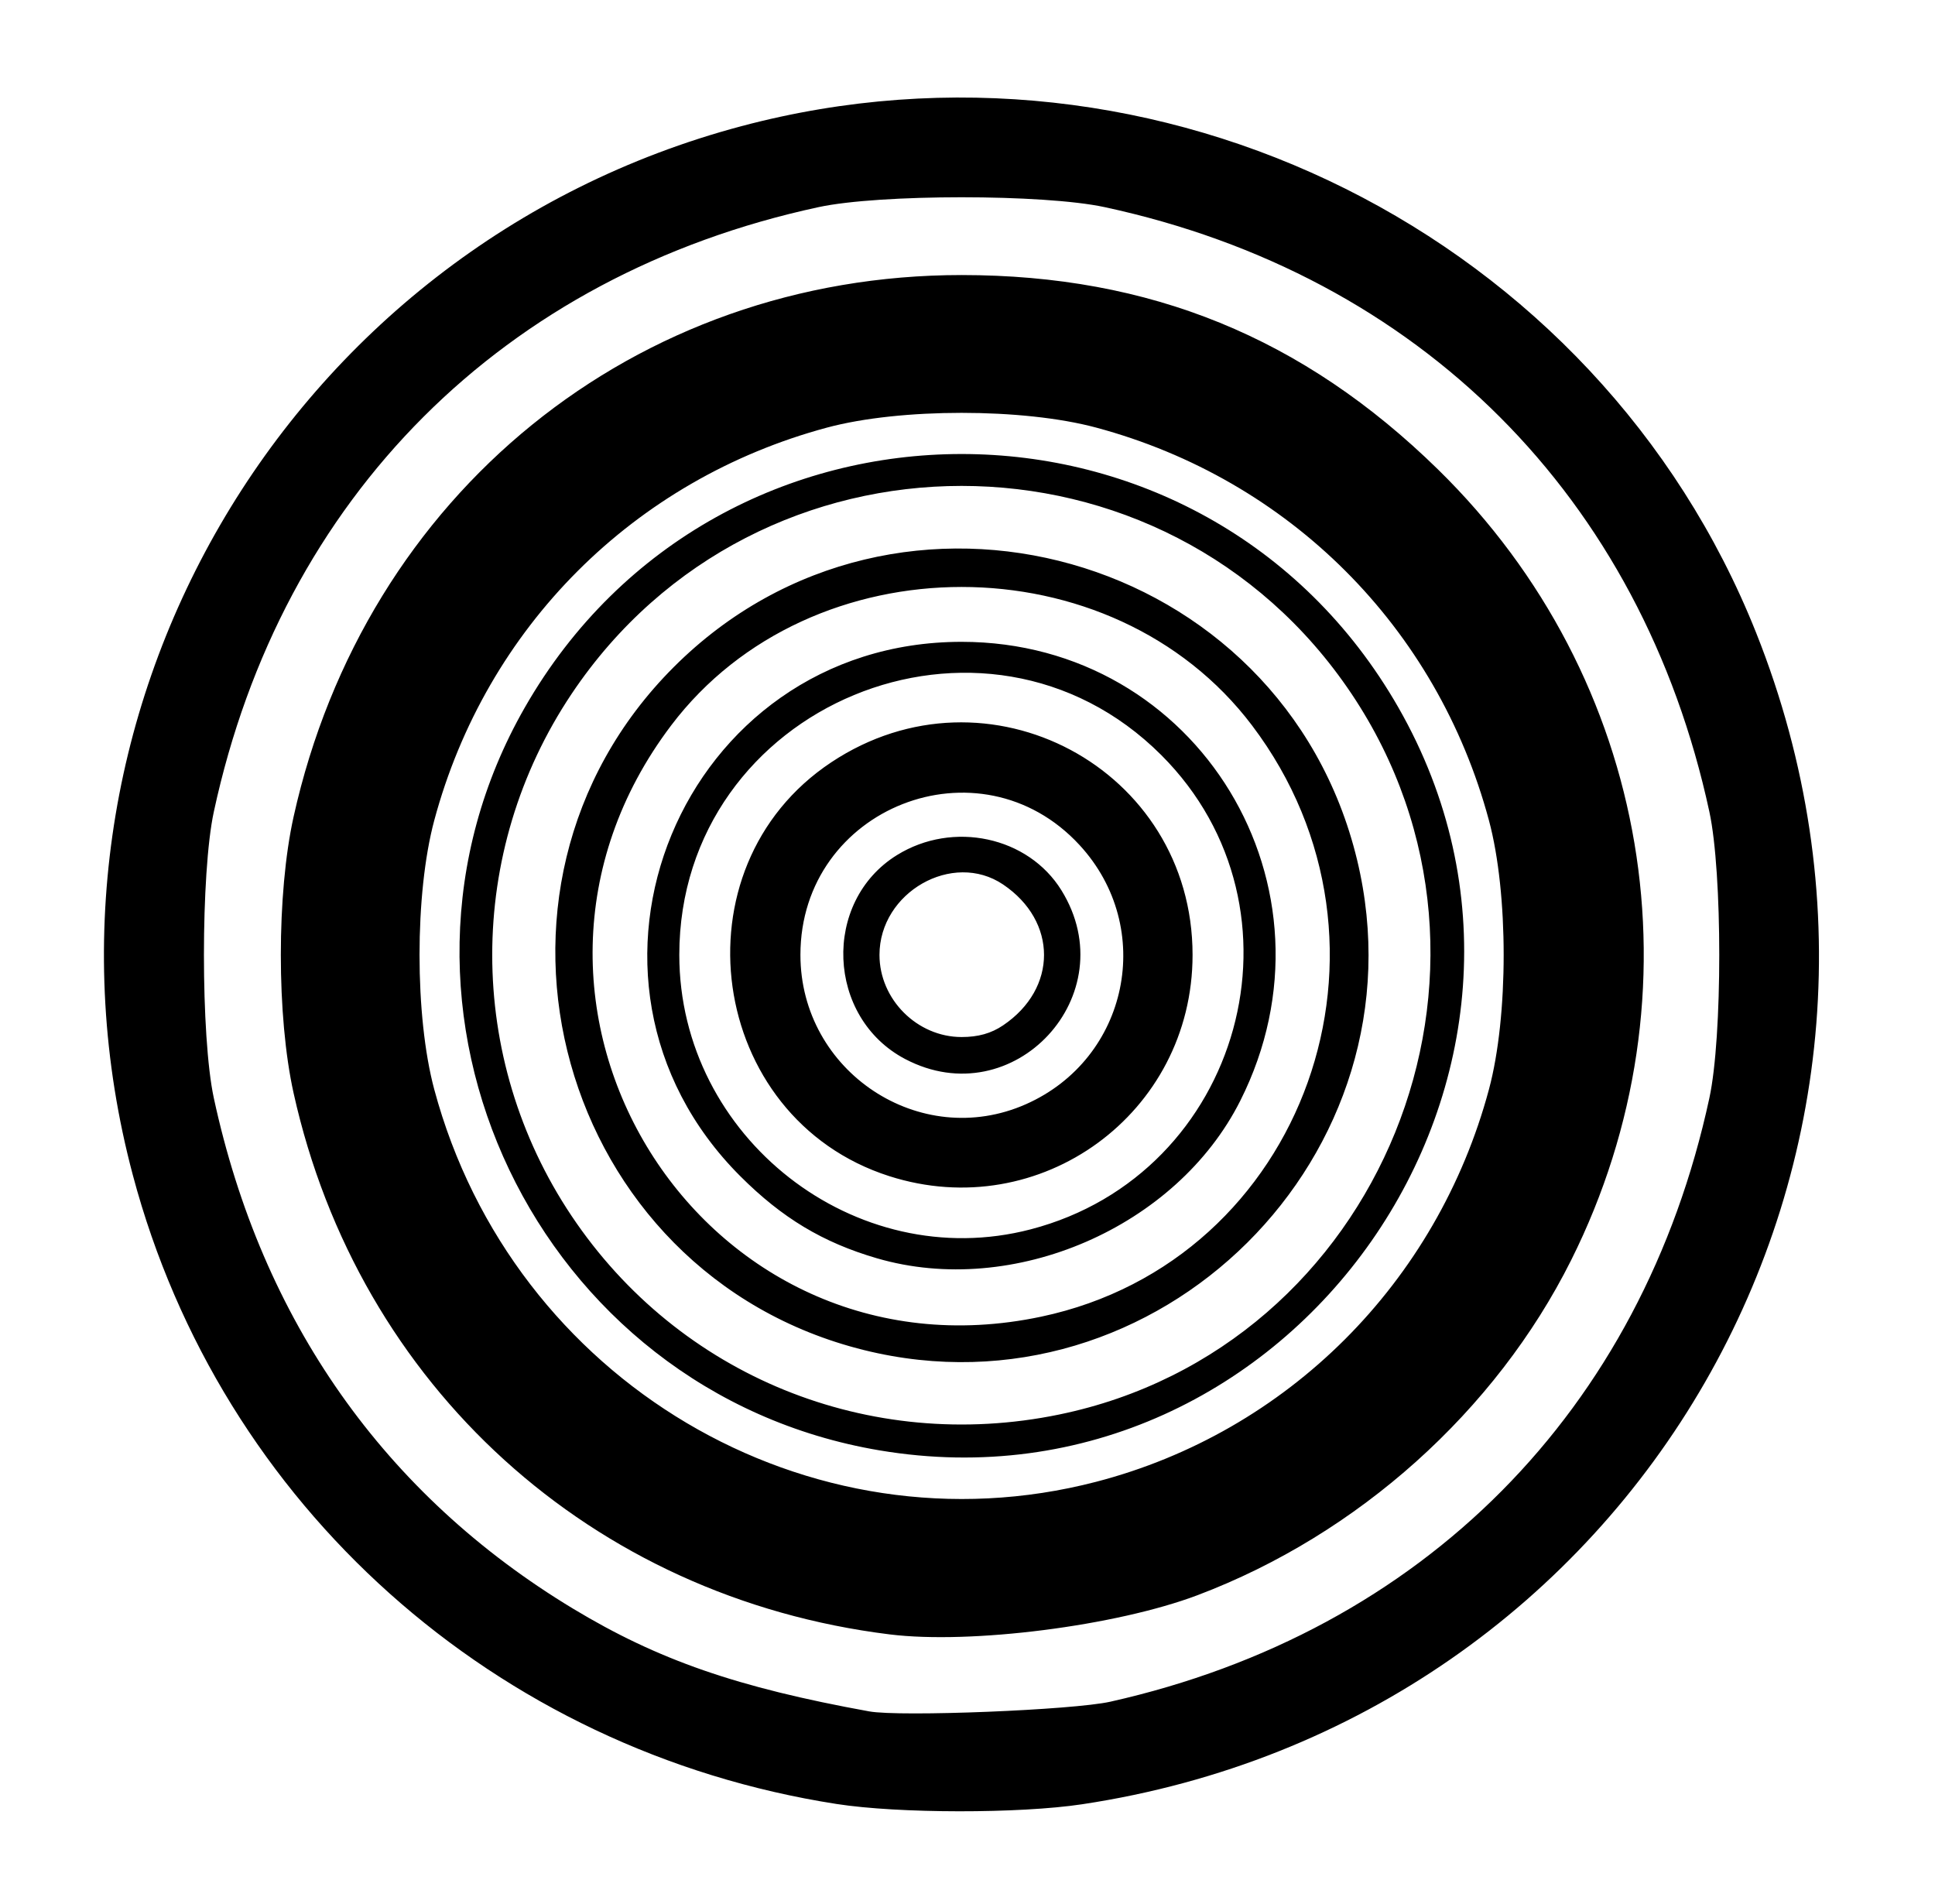 <?xml version="1.0" encoding="UTF-8" standalone="no"?>
<!-- Created with Inkscape (http://www.inkscape.org/) -->

<svg
   xmlns:dc="http://purl.org/dc/elements/1.1/"
   xmlns:cc="http://creativecommons.org/ns#"
   xmlns:rdf="http://www.w3.org/1999/02/22-rdf-syntax-ns#"
   xmlns:svg="http://www.w3.org/2000/svg"
   xmlns="http://www.w3.org/2000/svg"
   xmlns:sodipodi="http://sodipodi.sourceforge.net/DTD/sodipodi-0.dtd"
   xmlns:inkscape="http://www.inkscape.org/namespaces/inkscape"
   id="svg2"
   version="1.1"
   inkscape:version="0.48.4 r9939"
   width="377"
   height="371"
   sodipodi:docname="HydrogenOrbitalsN6L0M0.svg">
  <defs
     id="defs6" />
  <sodipodi:namedview
     pagecolor="#ffffff"
     bordercolor="#666666"
     borderopacity="1"
     objecttolerance="10"
     gridtolerance="10"
     guidetolerance="10"
     inkscape:pageopacity="0"
     inkscape:pageshadow="2"
     inkscape:window-width="640"
     inkscape:window-height="480"
     id="namedview4"
     showgrid="false"
     inkscape:zoom="0.6361186"
     inkscape:cx="188.5"
     inkscape:cy="210.56007"
     inkscape:window-x="0"
     inkscape:window-y="0"
     inkscape:window-maximized="0"
     inkscape:current-layer="svg2" />
  <path
     style="fill:#000000"
     d="M 163.009,351.483 C 96.503,341.138 43.02,293.347 25.88,228.948 2.201,139.982 55.404,48.283 144.454,24.581 225.571,2.991 311.282,45.785 342.153,123.289 382.543,224.695 318.944,335.241 210.84,351.534 c -12.258,1.848 -35.785,1.822 -47.831,-0.052 z m 53.322,-19.93 c 60.909,-13.678 103.571,-56.674 116.713,-117.627 2.565,-11.896 2.565,-43.854 0,-55.749 C 319.812,96.805 276.597,53.59 215.225,40.357 c -11.896,-2.565 -43.854,-2.565 -55.749,0 C 98.104,53.59 54.889,96.805 41.656,158.177 c -2.565,11.896 -2.565,43.854 0,55.749 9.34,43.319 33.277,77.342 70.01,99.509 16.566,9.997 31.965,15.338 57.684,20.006 6.032,1.095 39.728,-0.259 46.981,-1.888 z M 173.35,318.441 C 115.228,311.256 69.884,270.081 57.201,212.97 c -3.315,-14.925 -3.315,-38.912 0,-53.838 C 71.174,96.214 123.737,53.589 187.35,53.589 c 36.719,0 66.554,12.174 92.812,37.871 41.535,40.648 51.893,102.191 25.935,154.092 -14.687,29.365 -41.511,53.42 -72.746,65.236 -15.855,5.998 -44.172,9.61 -60,7.653 z m 40.206,-29.731 c 37.282,-9.684 66.426,-38.795 76.538,-76.453 3.824,-14.24 3.824,-38.171 0,-52.412 -10.104,-37.627 -38.911,-66.434 -76.538,-76.538 -14.24,-3.824 -38.171,-3.824 -52.412,0 -37.627,10.104 -66.434,38.911 -76.538,76.538 -3.824,14.24 -3.824,38.171 0,52.412 15.261,56.828 72.912,91.009 128.95,76.453 z m -42.218,-6.13 C 104.591,271.327 68.786,196.3 102.259,137.829 c 37.684,-65.827 132.498,-65.827 170.182,0 40.47,70.693 -20.722,158.302 -101.103,144.751 z m 35.028,-6.982 c 62.786,-12.926 92.793,-86.875 56.972,-140.398 -36.164,-54.035 -115.812,-54.035 -151.976,0 -20.614,30.801 -20.614,70.903 0,101.704 20.886,31.207 57.984,46.316 95.005,38.695 z M 168.35,263.048 c -59.607,-14.773 -80.478,-89.678 -37.08,-133.076 43.587,-43.587 118.687,-22.39 133.138,37.58 13.814,57.325 -38.845,109.676 -96.058,95.496 z m 34.5,-6.512 c 51.414,-10.874 73.389,-72.494 41.084,-115.201 -27.206,-35.966 -85.961,-35.966 -113.168,0 -40.932,54.11 6.035,129.17 72.084,115.201 z m -32,-11.378 c -10.529,-3.073 -18.458,-7.837 -26.615,-15.993 -38.608,-38.602 -11.479,-104.114 43.115,-104.114 46.103,0 75.184,47.891 54.296,89.413 -12.405,24.658 -44.215,38.45 -70.796,30.693 z m 29.948,-5.635 c 41.235,-10.74 55.475,-62.389 25.472,-92.392 -34.432,-34.432 -93.92,-9.781 -93.92,38.92 0,35.546 34.323,62.36 68.448,53.472 z m -27.543,-10.369 c -35.417,-11.331 -42.242,-60.09 -11.287,-80.637 30.373,-20.161 70.382,1.176 70.382,37.534 0,30.888 -29.659,52.52 -59.095,43.102 z m 26.614,-14.008 c 20.047,-8.868 25.33,-34.369 10.462,-50.5 -19.433,-21.082 -54.382,-7.326 -54.382,21.405 0,22.751 23.327,38.204 43.92,29.095 z m -23.503,-8.802 c -15.346,-8.06 -16.251,-30.688 -1.591,-39.752 10.911,-6.746 25.553,-3.599 32.034,6.884 12.567,20.327 -9.323,43.961 -30.444,32.867 z m 19.063,-6.566 c 10.64,-7.17 10.64,-20.282 0,-27.452 -9.813,-6.613 -24.078,1.519 -24.078,13.726 0,8.663 7.337,16 16,16 3.237,0 5.757,-0.709 8.078,-2.274 z"
     id="path2987"
     inkscape:connector-curvature="0" />
</svg>
